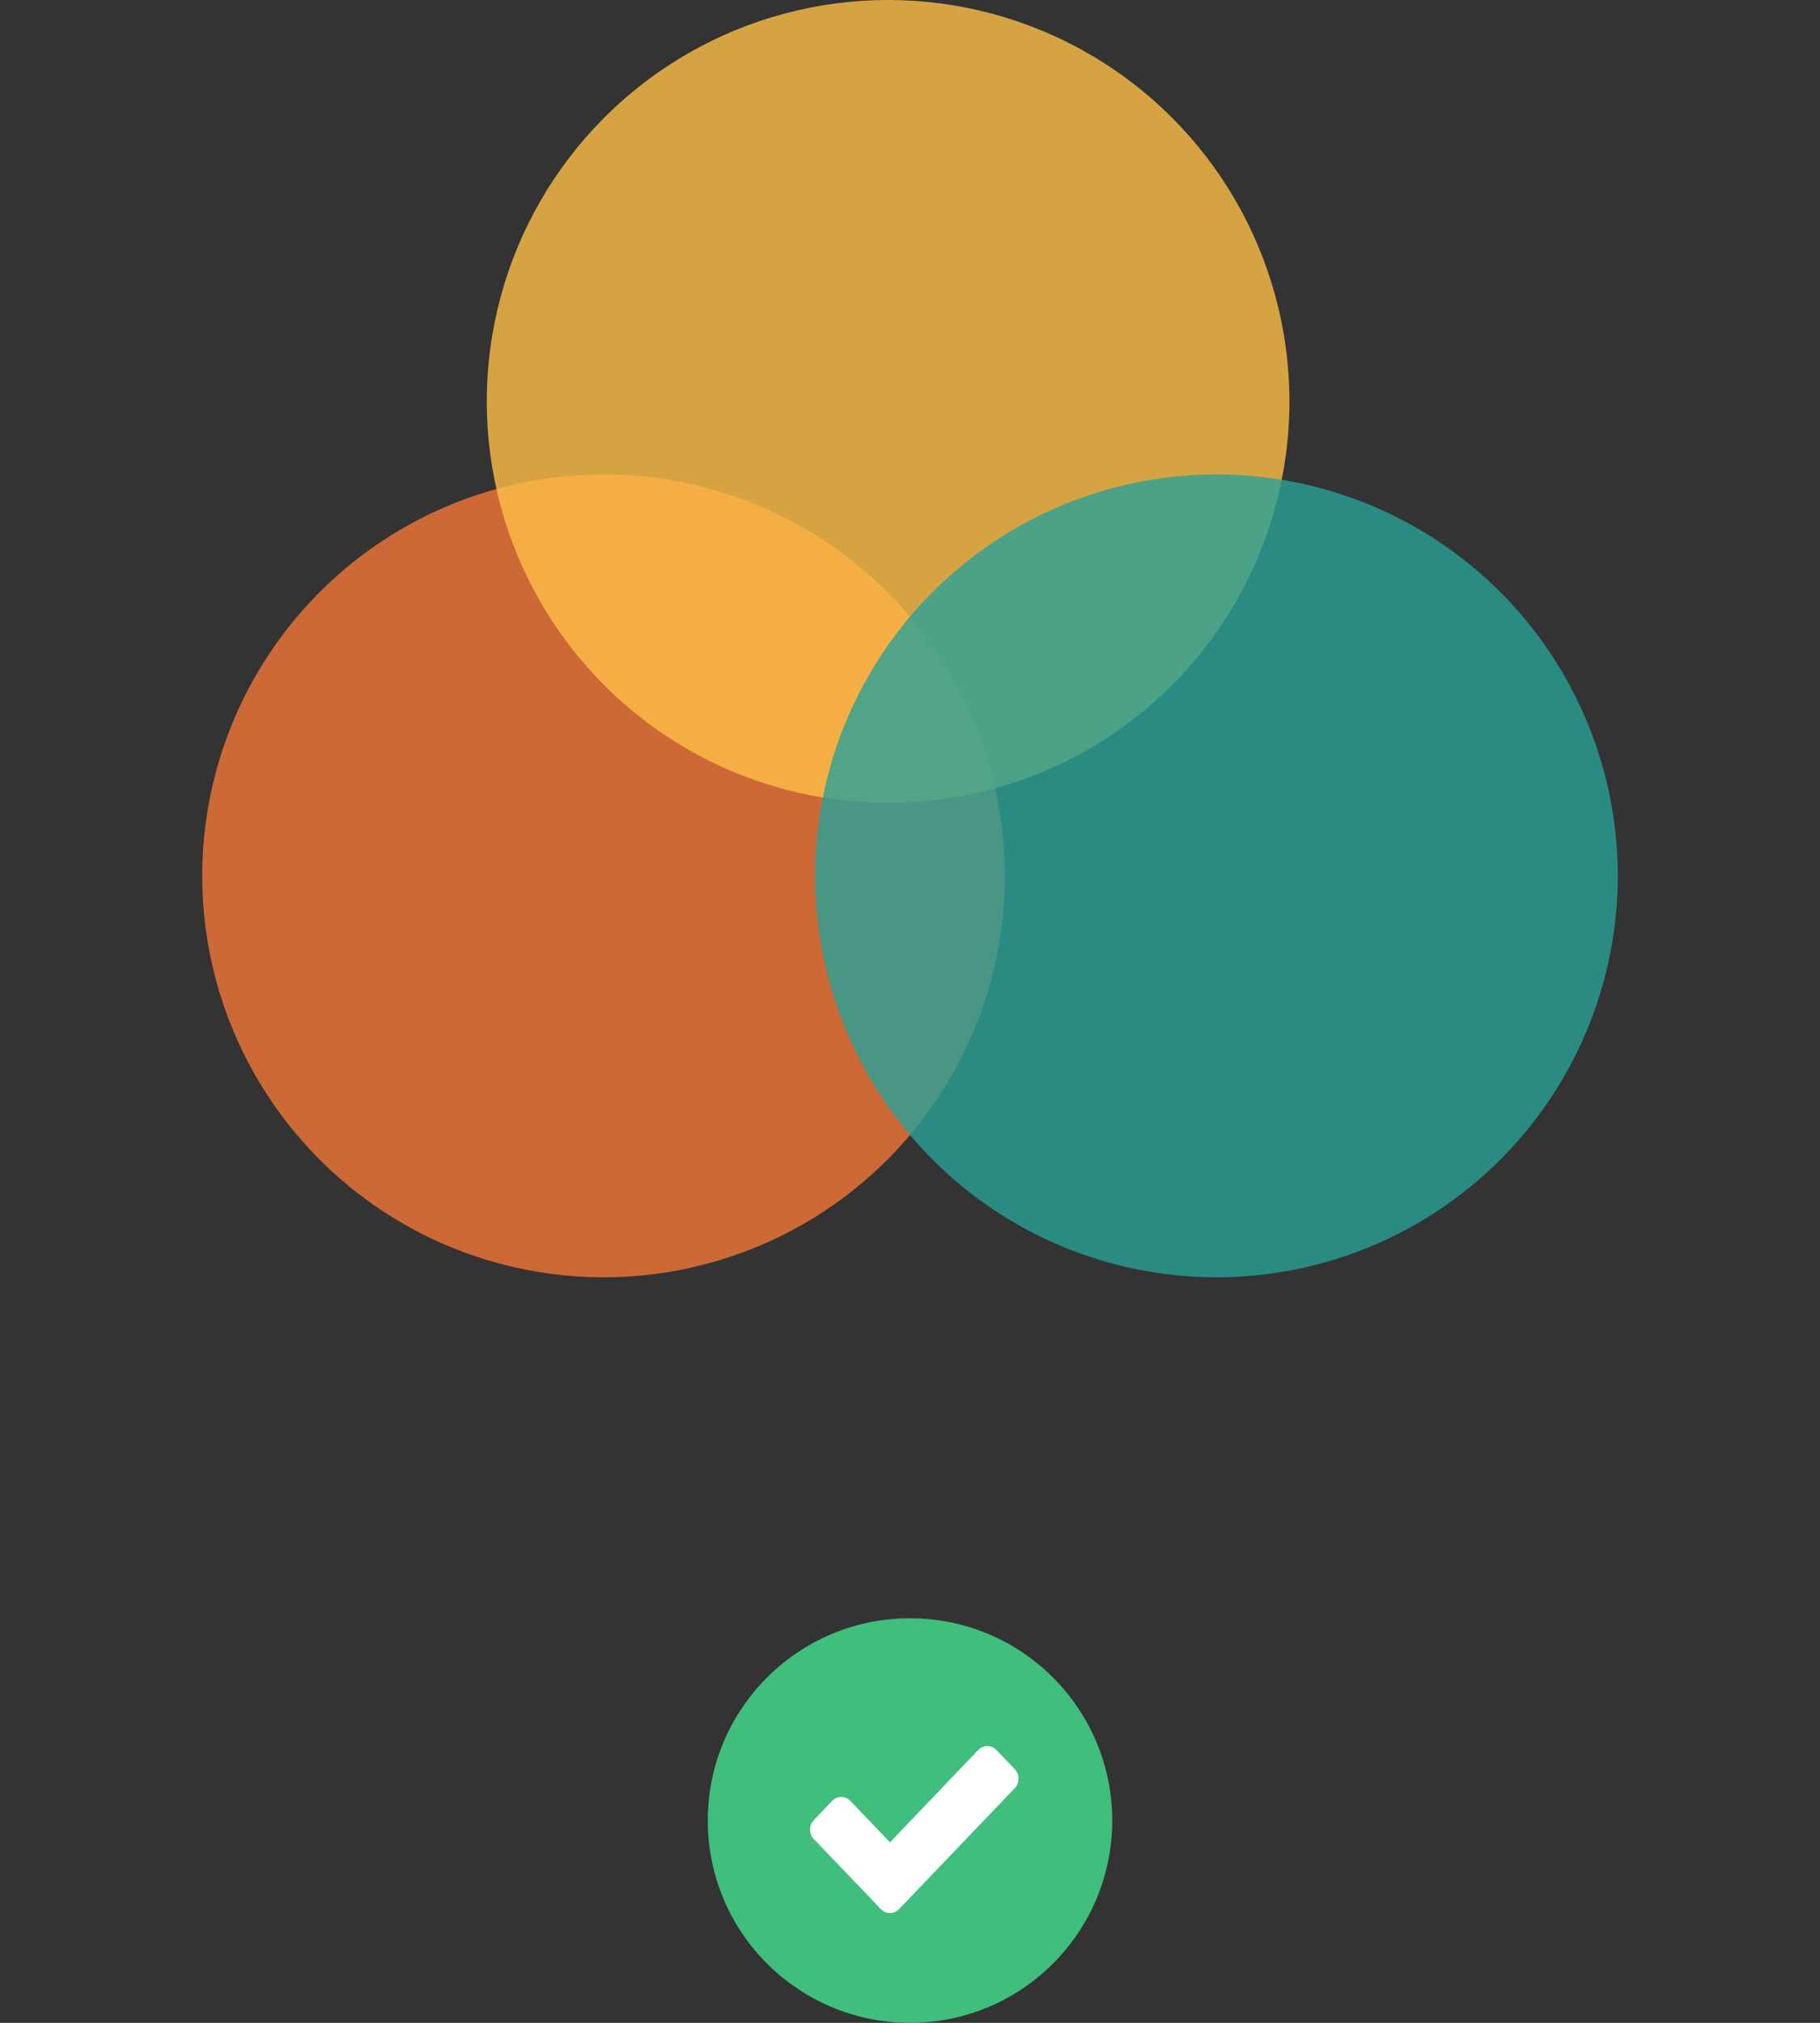 <svg xmlns="http://www.w3.org/2000/svg" width="180" height="200" viewBox="0 0 180 200">
  <rect x="0" y="0" width="180" height="200" fill="#333333" stroke="none"/>
  <g fill="none" fill-rule="evenodd">
    <g transform="translate(20)">
      <circle cx="39.691" cy="86.598" r="39.691" fill="#F47738" opacity=".8"/>
      <circle cx="67.835" cy="39.691" r="39.691" fill="#FFBF47" opacity=".798"/>
      <circle cx="100.309" cy="86.598" r="39.691" fill="#28A197" opacity=".8"/>
    </g>
    <g transform="translate(70 160)">
      <circle cx="20" cy="20" r="20" fill="#3FBE7C"/>
      <path fill="#FFF" d="M30.731,15.861 C30.731,16.231 30.607,16.546 30.359,16.806 L18.923,28.75 C18.675,29.009 18.373,29.139 18.019,29.139 C17.664,29.139 17.363,29.009 17.114,28.75 L10.492,21.833 C10.244,21.574 10.12,21.259 10.12,20.889 C10.12,20.519 10.244,20.204 10.492,19.944 L12.301,18.056 C12.549,17.796 12.85,17.667 13.205,17.667 C13.559,17.667 13.861,17.796 14.109,18.056 L18.019,22.153 L26.742,13.028 C26.99,12.769 27.292,12.639 27.646,12.639 C28.001,12.639 28.302,12.769 28.551,13.028 L30.359,14.917 C30.607,15.176 30.731,15.491 30.731,15.861 Z"/>
    </g>
  </g>
</svg>

